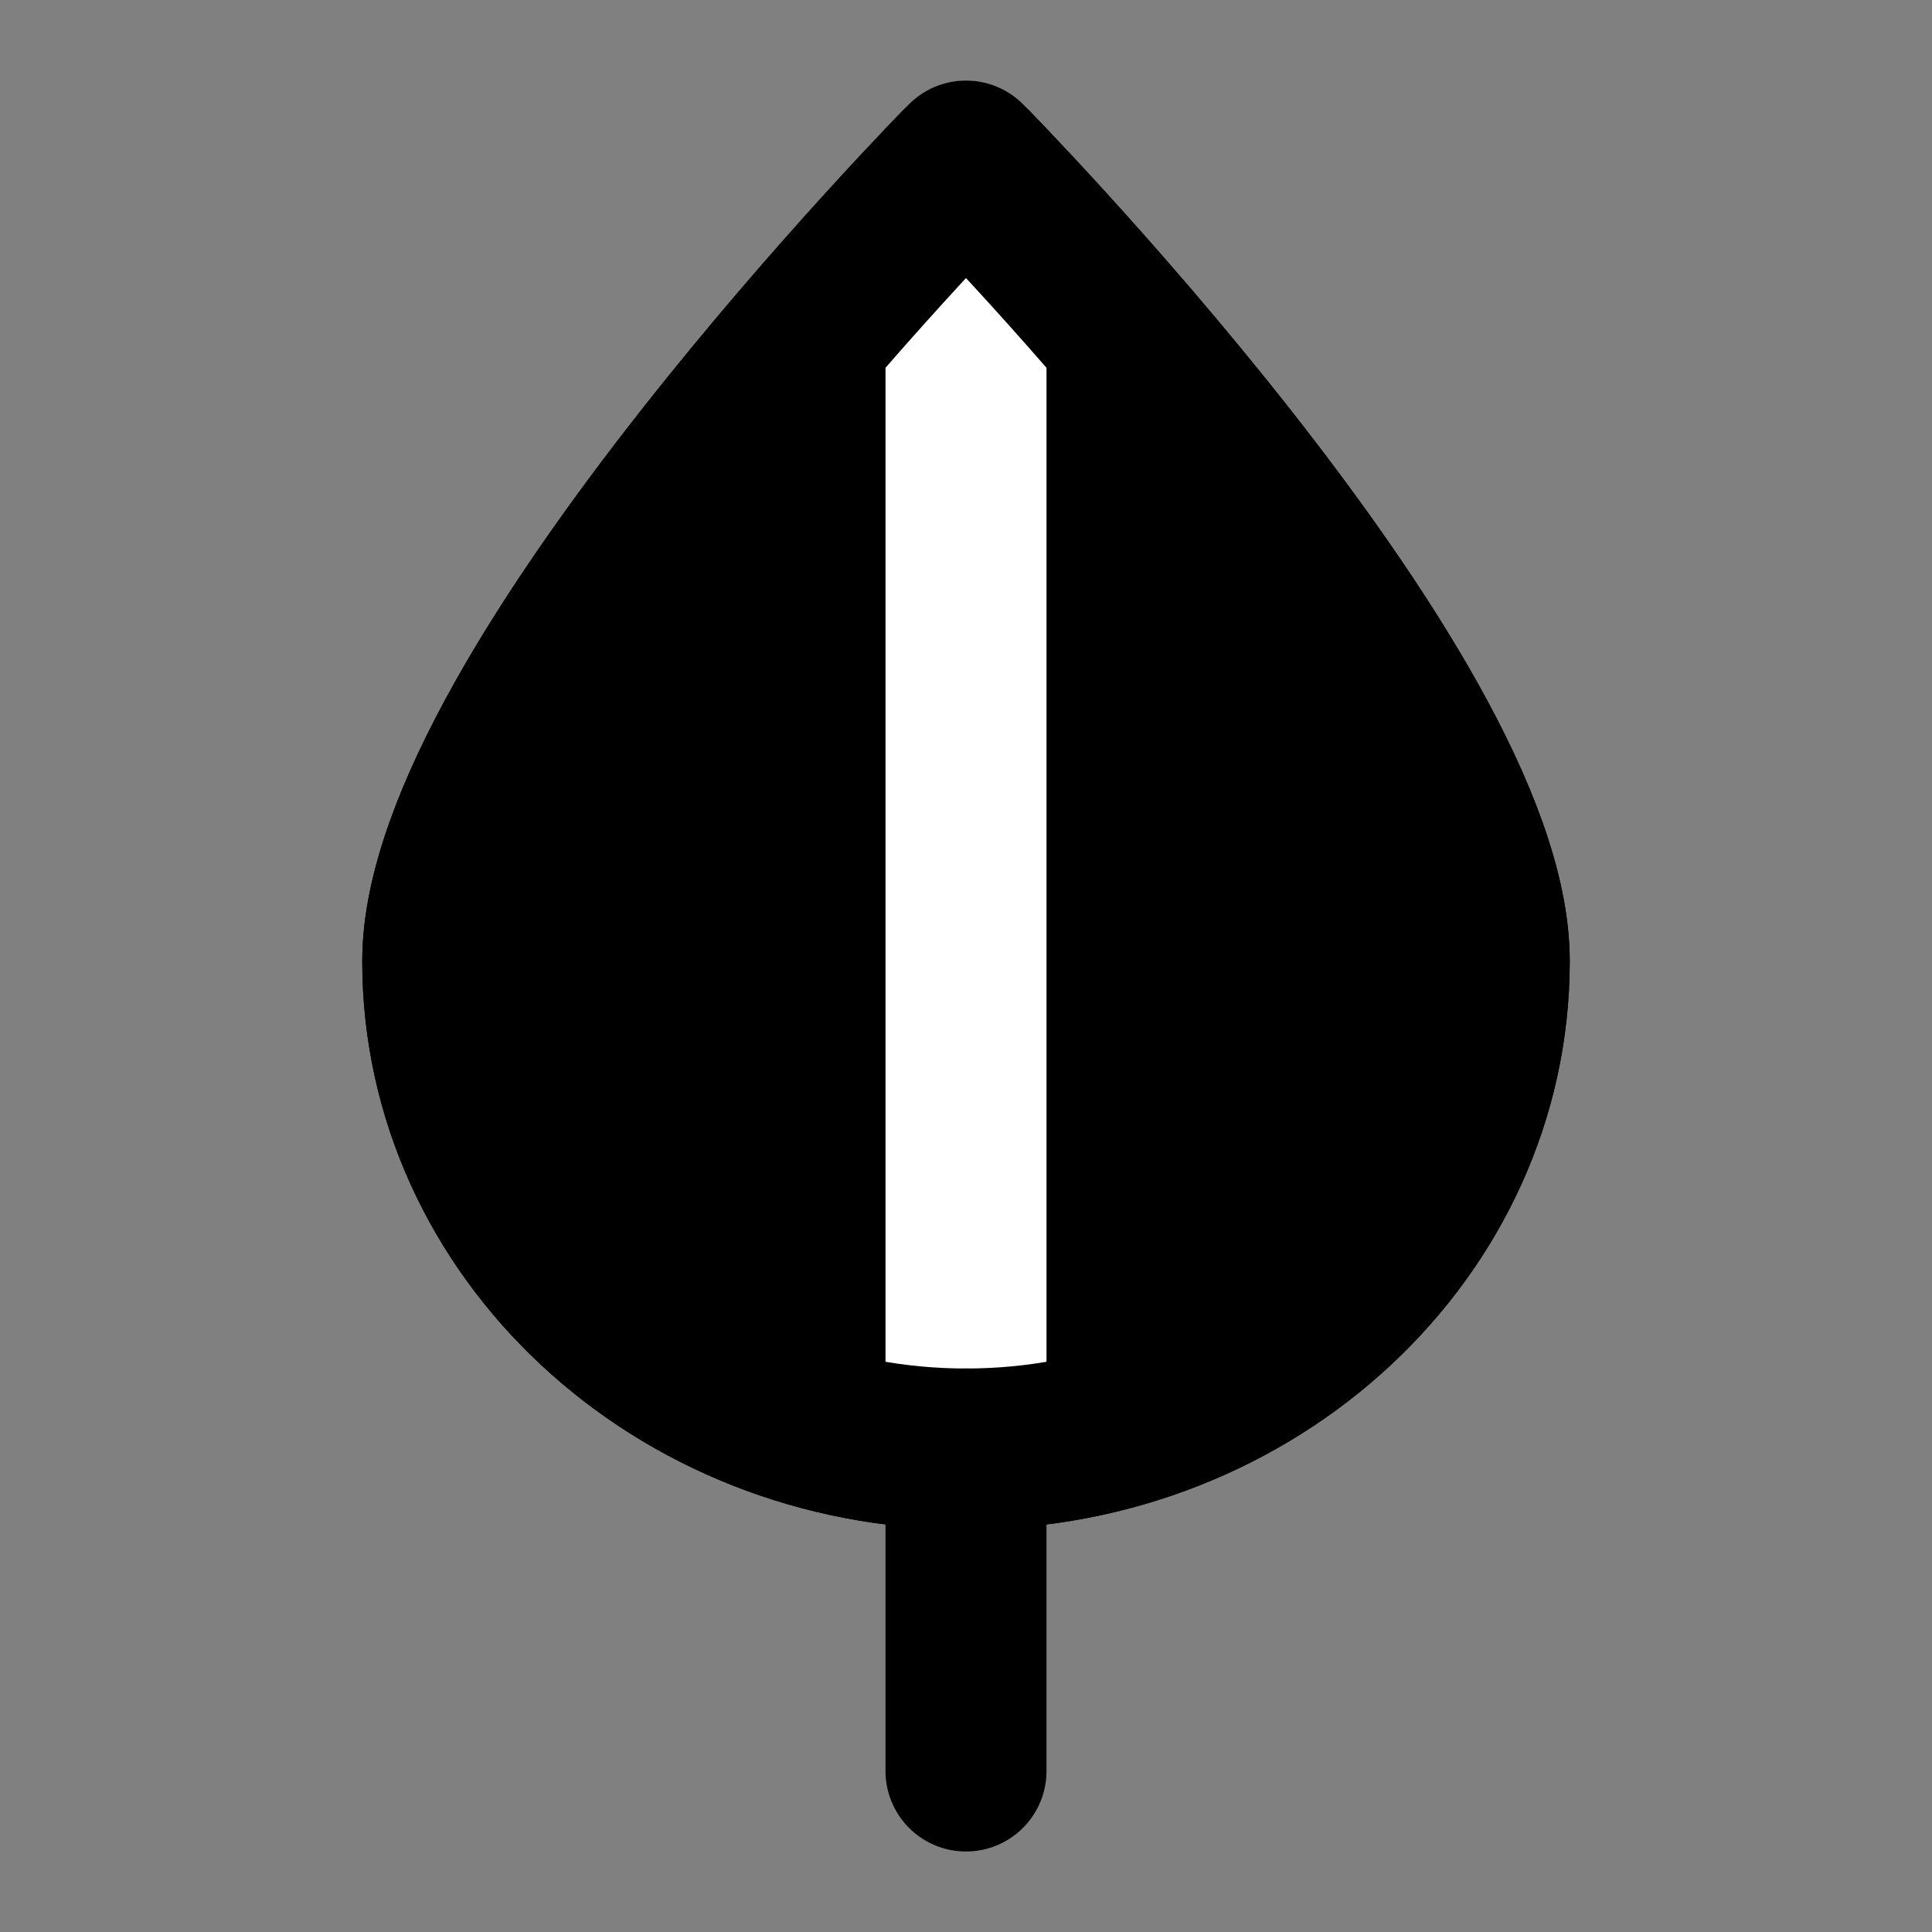 <?xml version="1.0" encoding="UTF-8"?><svg width="24" height="24" viewBox="0 0 48 48" fill="none" xmlns="http://www.w3.org/2000/svg"><rect x="0" y="0" width="48" height="48" fill="#808080" stroke="none"/><path d="M37 23.879C37 30.573 31.18 36 24 36C16.82 36 11 30.573 11 23.879C11 17.184 24 4 24 4C24 4 37 17.184 37 23.879Z" fill="currentColor" stroke="currentColor" stroke-width="4" stroke-linejoin="round"/><path d="M24 4V36" stroke="#FFF" stroke-width="4" stroke-linecap="round" stroke-linejoin="round"/><path d="M24 36V44" stroke="currentColor" stroke-width="4" stroke-linecap="round" stroke-linejoin="round"/><path d="M37 23.879C37 30.573 31.18 36 24 36C16.82 36 11 30.573 11 23.879" stroke="currentColor" stroke-width="4" stroke-linejoin="round"/><path d="M37 23.879C37 17.184 24 4 24 4C24 4 11 17.184 11 23.879" stroke="currentColor" stroke-width="4" stroke-linejoin="round"/></svg>